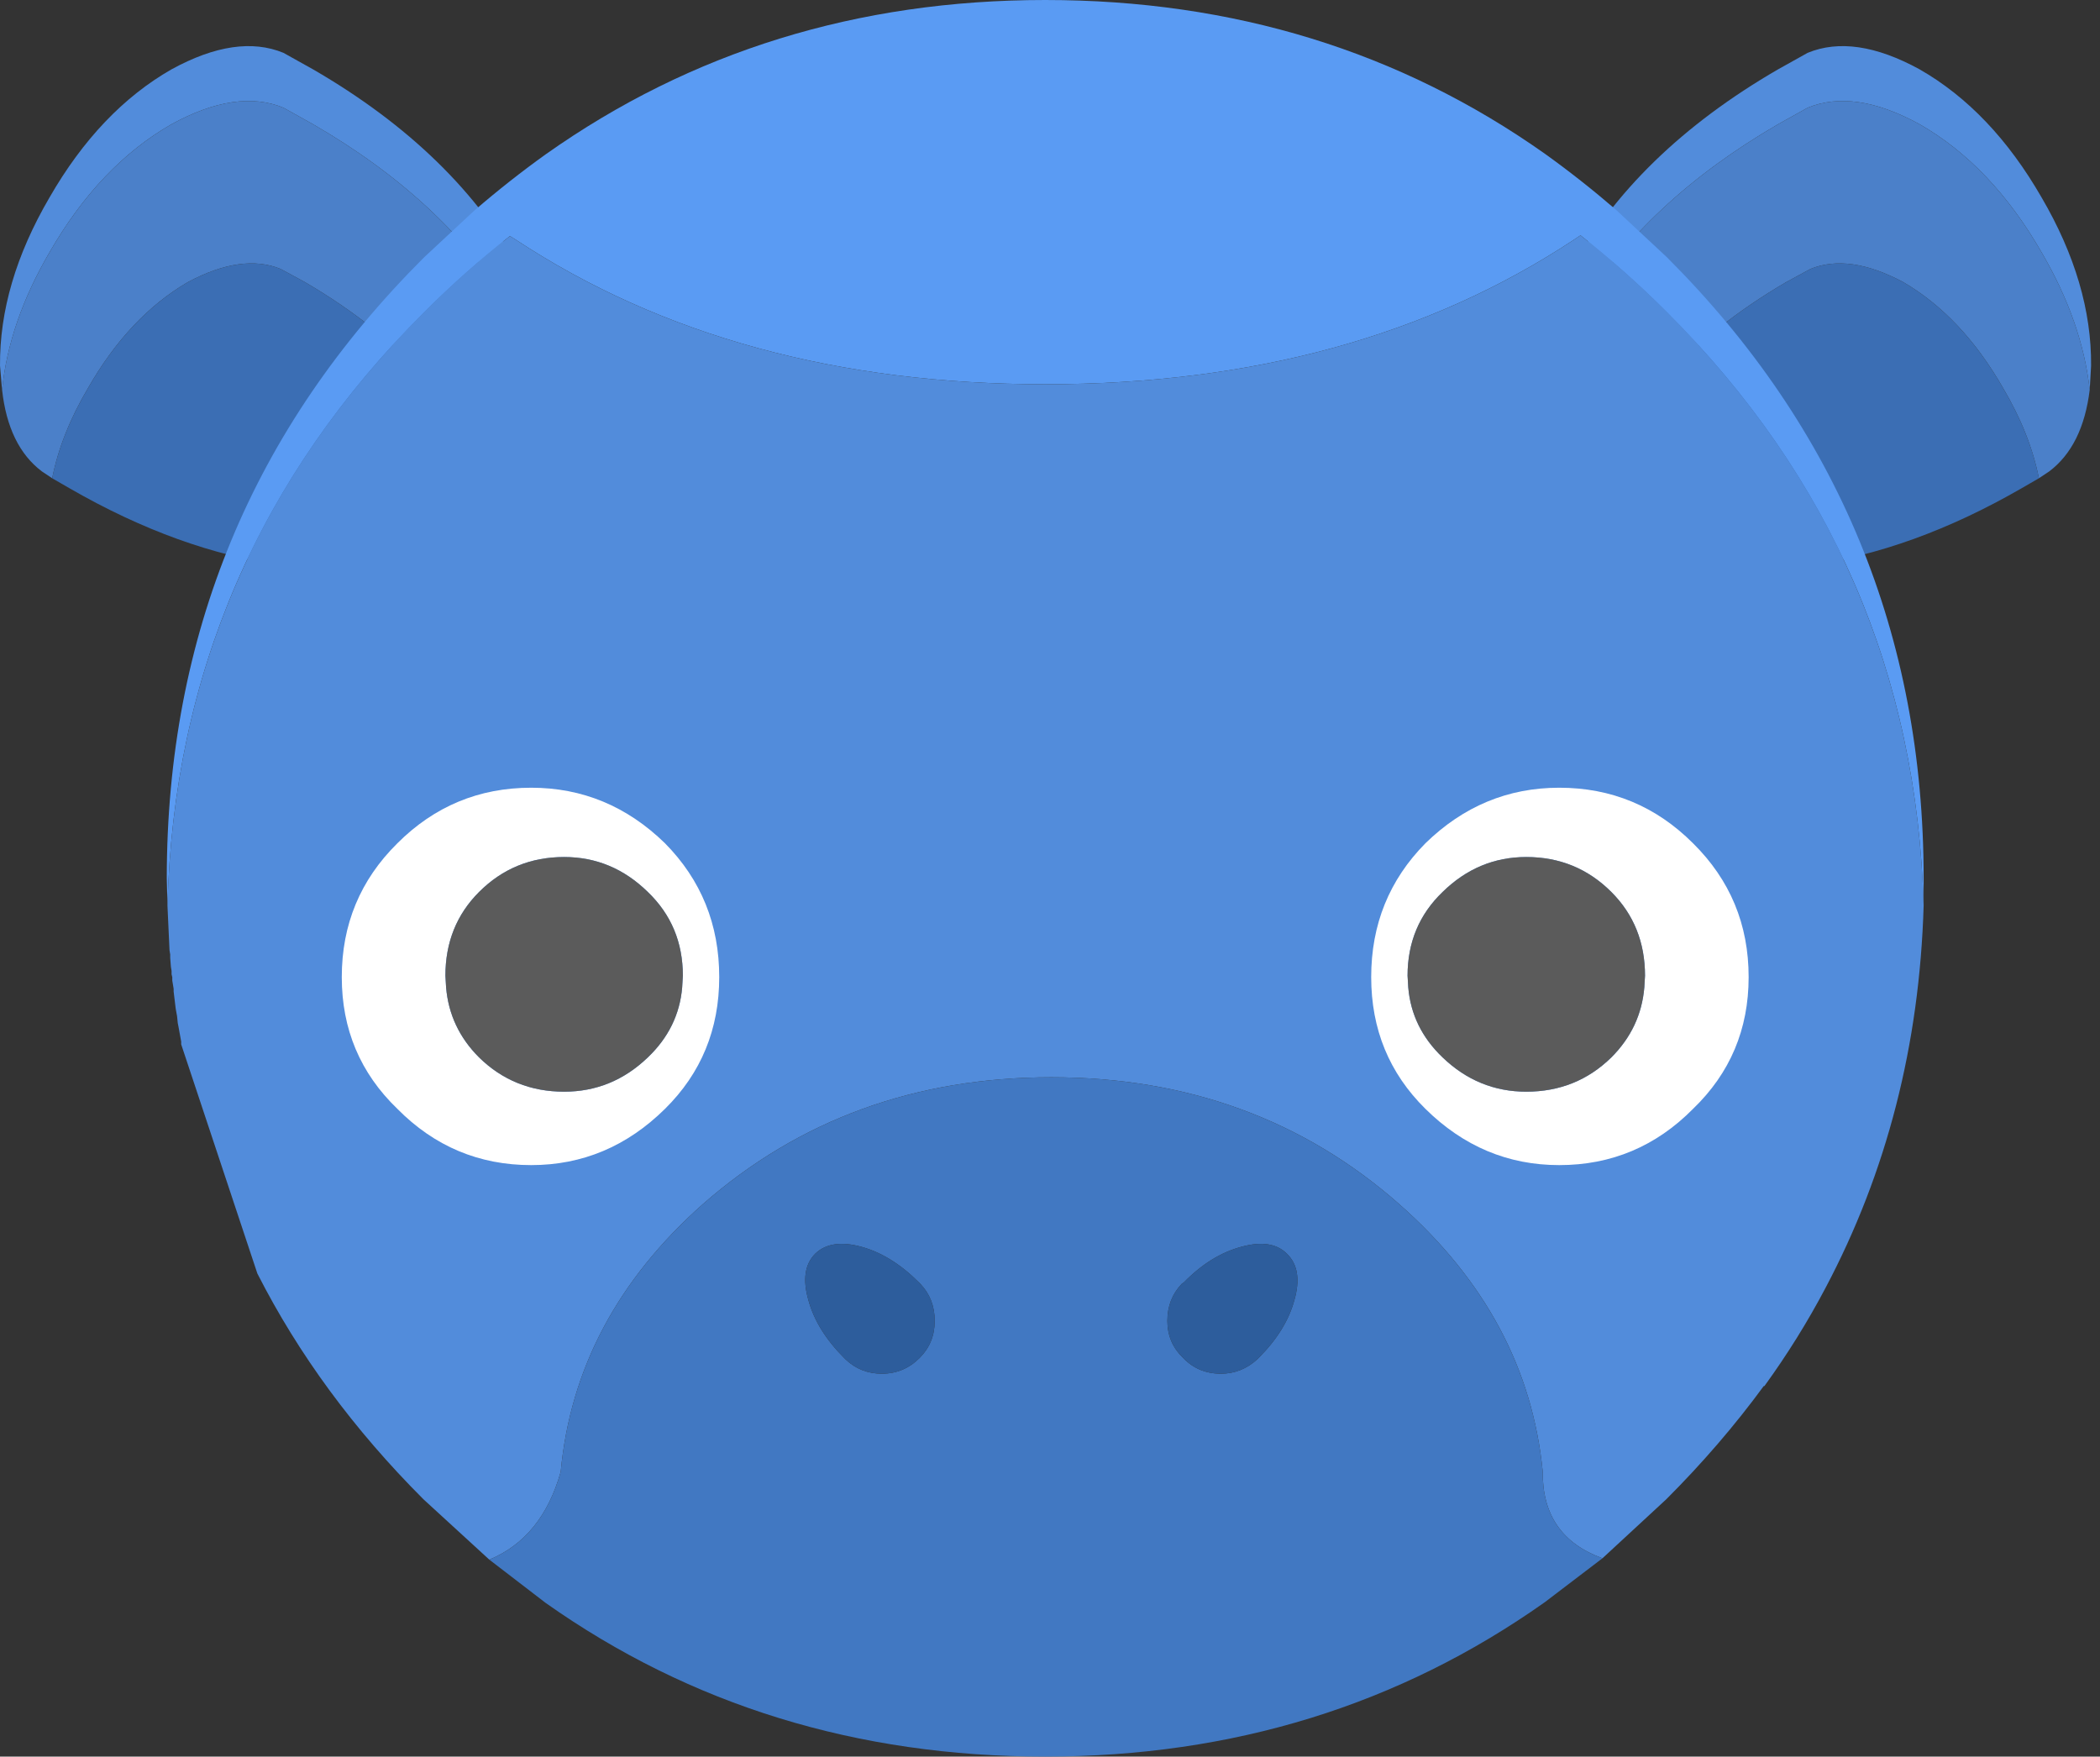 <?xml version="1.0" encoding="UTF-8" standalone="no"?>
<!DOCTYPE svg PUBLIC "-//W3C//DTD SVG 1.1//EN" "http://www.w3.org/Graphics/SVG/1.1/DTD/svg11.dtd">
<svg width="100%" height="100%" viewBox="0 0 153 128" version="1.1" xmlns="http://www.w3.org/2000/svg" xmlns:xlink="http://www.w3.org/1999/xlink" xml:space="preserve" xmlns:serif="http://www.serif.com/" style="fill-rule:evenodd;clip-rule:evenodd;stroke-linejoin:round;stroke-miterlimit:1.414;">
    <rect x="0" y="0" width="153" height="128" fill="#333333" stroke="none"/>
    <g transform="matrix(1,0,0,1,-307.799,-256)">
        <path d="M460.05,284.4C459.683,281.1 458.517,277.767 456.55,274.4C454.117,270.167 451.15,267.05 447.65,265.05C444.483,263.317 441.767,262.917 439.5,263.85L437.35,265.05C430.917,268.783 426.117,273.267 422.95,278.5L422.35,278L421.4,277.25L422.15,275.85C425.317,270.017 430.383,265.083 437.35,261.05L439.5,259.85C441.767,258.917 444.483,259.317 447.65,261.05C451.15,263.05 454.117,266.167 456.55,270.4C458.983,274.567 460.183,278.65 460.15,282.65L460.05,284.4M345,278.45C341.8,273.217 337,268.75 330.6,265.05L328.45,263.85C326.183,262.917 323.467,263.317 320.3,265.05C316.8,267.05 313.833,270.167 311.4,274.4C309.433,277.767 308.283,281.1 307.95,284.4L307.8,282.65C307.767,278.65 308.967,274.567 311.4,270.4C313.833,266.167 316.8,263.05 320.3,261.05C323.467,259.317 326.183,258.917 328.45,259.85L330.6,261.05C337.567,265.083 342.633,270.017 345.8,275.85L346.55,277.25L345,278.45" style="fill:rgb(82,140,219);fill-rule:nonzero;"/>
        <path d="M345,278.45C342.933,280.05 340.933,281.817 339,283.75C336.6,281.05 333.6,278.65 330,276.55L328.25,275.6C326.383,274.833 324.133,275.15 321.5,276.55C318.633,278.217 316.2,280.8 314.2,284.3C312.9,286.5 312.033,288.683 311.6,290.85L310.85,290.35C309.217,289.117 308.25,287.133 307.95,284.4C308.283,281.1 309.433,277.767 311.4,274.4C313.833,270.167 316.8,267.05 320.3,265.05C323.467,263.317 326.183,262.917 328.45,263.85L330.6,265.05C337,268.75 341.8,273.217 345,278.45M422.95,278.5C426.117,273.267 430.917,268.783 437.35,265.05L439.5,263.85C441.767,262.917 444.483,263.317 447.65,265.05C451.15,267.05 454.117,270.167 456.55,274.4C458.517,277.767 459.683,281.1 460.05,284.4C459.717,287.133 458.733,289.117 457.1,290.35L456.35,290.85C455.917,288.683 455.05,286.5 453.75,284.3C451.75,280.8 449.317,278.217 446.45,276.55C443.817,275.15 441.567,274.833 439.7,275.6L437.95,276.55C434.35,278.65 431.35,281.05 428.95,283.75L422.95,278.5" style="fill:rgb(75,128,201);fill-rule:nonzero;"/>
        <path d="M428.95,283.75C431.35,281.05 434.35,278.65 437.95,276.55L439.7,275.6C441.567,274.833 443.817,275.15 446.45,276.55C449.317,278.217 451.75,280.8 453.75,284.3C455.05,286.5 455.917,288.683 456.35,290.85L455.05,291.6C449.783,294.633 444.617,296.5 439.55,297.2C436.783,292.5 433.35,288.1 429.25,284L428.95,283.75M311.6,290.85C312.033,288.683 312.9,286.5 314.2,284.3C316.2,280.8 318.633,278.217 321.5,276.55C324.133,275.15 326.383,274.833 328.25,275.6L330,276.55C333.6,278.65 336.6,281.05 339,283.75L338.7,284C334.6,288.1 331.167,292.5 328.4,297.2C323.333,296.5 318.167,294.633 312.9,291.6L311.6,290.85" style="fill:rgb(59,110,180);fill-rule:nonzero;"/>
        <path d="M320,322L319.95,320C319.95,302.3 326.2,287.217 338.7,274.75L342.35,271.35C344.05,269.883 345.783,268.517 347.55,267.25C358.15,259.75 370.283,256 383.95,256C397.65,256 409.783,259.733 420.35,267.2C422.117,268.467 423.85,269.833 425.55,271.3L429.25,274.75C441.717,287.217 447.95,302.3 447.95,320L447.95,322C447.483,305.167 441.25,290.75 429.25,278.75C427.217,276.717 425.117,274.85 422.95,273.15L422.5,273.45C411.867,280.483 399.017,284 383.95,284C368.883,284 356.017,280.483 345.35,273.45L344.95,273.2C342.783,274.9 340.7,276.75 338.7,278.75C326.667,290.75 320.433,305.167 320,322" style="fill:rgb(90,155,243);fill-rule:nonzero;"/>
        <path d="M320,322C320.433,305.167 326.667,290.75 338.7,278.75C340.7,276.75 342.783,274.9 344.95,273.2L345.35,273.45C356.017,280.483 368.883,284 383.95,284C399.017,284 411.867,280.483 422.5,273.45L422.95,273.15C425.117,274.85 427.217,276.717 429.25,278.75C441.25,290.75 447.483,305.167 447.95,322C447.65,332.133 445.267,341.417 440.8,349.85C439.5,352.317 438.017,354.7 436.35,357L436.3,357C434.2,359.867 431.833,362.617 429.2,365.25L424.55,369.55C421.617,368.483 420.167,366.383 420.2,363.25C419.467,355.75 415.983,349.25 409.75,343.75C402.75,337.583 394.3,334.5 384.4,334.5C374.5,334.5 366.033,337.583 359,343.75C352.8,349.25 349.35,355.75 348.65,363.25C347.75,366.45 346.017,368.583 343.45,369.65L338.65,365.25C333.583,360.183 329.55,354.7 326.55,348.8L321,332.1L321,331.9L320.8,330.8L320.75,330.55L320.7,330.05L320.6,329.5L320.45,328.25L320.45,328.05L320.35,327.45L320.35,327.2L320.3,327L320.3,326.75L320.25,326.45L320.2,325.8L320.2,325.55L320.15,325.25L320,322" style="fill:rgb(82,140,219);fill-rule:nonzero;"/>
        <path d="M424.55,369.55L420.35,372.75C409.75,380.25 397.617,384 383.95,384C370.25,384 358.117,380.267 347.55,372.8L343.45,369.65C346.017,368.583 347.75,366.45 348.65,363.25C349.35,355.75 352.8,349.25 359,343.75C366.033,337.583 374.5,334.5 384.4,334.5C394.3,334.5 402.75,337.583 409.75,343.75C415.983,349.25 419.467,355.75 420.2,363.25C420.167,366.383 421.617,368.483 424.55,369.55M401.55,347.35C400.817,346.617 399.717,346.45 398.25,346.85C396.75,347.25 395.35,348.117 394.05,349.45L393.9,349.55C393.2,350.283 392.85,351.183 392.85,352.25C392.85,353.317 393.233,354.217 394,354.95C394.733,355.717 395.65,356.1 396.75,356.1C397.75,356.1 398.633,355.75 399.4,355.05L399.5,354.95C400.833,353.617 401.7,352.217 402.1,350.75C402.533,349.25 402.35,348.117 401.55,347.35M369.4,355.05C370.133,355.75 371.017,356.1 372.05,356.1C373.117,356.1 374.033,355.717 374.8,354.95C375.533,354.217 375.9,353.317 375.9,352.25C375.9,351.183 375.55,350.283 374.85,349.55L374.75,349.45C373.417,348.117 372.017,347.25 370.55,346.85C369.083,346.45 367.967,346.617 367.2,347.35C366.433,348.117 366.267,349.25 366.7,350.75C367.1,352.217 367.967,353.617 369.3,354.95L369.4,355.05" style="fill:rgb(65,120,194);fill-rule:nonzero;"/>
        <path d="M369.4,355.05L369.3,354.95C367.967,353.617 367.1,352.217 366.7,350.75C366.267,349.25 366.433,348.117 367.2,347.35C367.967,346.617 369.083,346.45 370.55,346.85C372.017,347.25 373.417,348.117 374.75,349.45L374.85,349.55C375.55,350.283 375.9,351.183 375.9,352.25C375.9,353.317 375.533,354.217 374.8,354.95C374.033,355.717 373.117,356.1 372.05,356.1C371.017,356.1 370.133,355.75 369.4,355.05M401.55,347.35C402.35,348.117 402.533,349.25 402.1,350.75C401.7,352.217 400.833,353.617 399.5,354.95L399.4,355.05C398.633,355.75 397.75,356.1 396.75,356.1C395.65,356.1 394.733,355.717 394,354.95C393.233,354.217 392.85,353.317 392.85,352.25C392.85,351.183 393.2,350.283 393.9,349.55L394.05,349.45C395.35,348.117 396.75,347.25 398.25,346.85C399.717,346.45 400.817,346.617 401.55,347.35" style="fill:rgb(45,93,156);fill-rule:nonzero;"/>
        <path d="M435.2,327.2C435.2,331 433.85,334.2 431.15,336.8C428.45,339.533 425.2,340.9 421.4,340.9C417.667,340.9 414.417,339.533 411.65,336.8C409.017,334.2 407.7,331 407.7,327.2C407.7,323.367 409.017,320.117 411.65,317.45C414.417,314.75 417.667,313.4 421.4,313.4C425.2,313.4 428.45,314.75 431.15,317.45C433.85,320.117 435.2,323.367 435.2,327.2M427.65,327.1C427.65,324.667 426.833,322.633 425.2,321C423.5,319.3 421.433,318.45 419,318.45C416.667,318.45 414.633,319.3 412.9,321C411.2,322.633 410.35,324.667 410.35,327.1L410.4,327.95C410.567,329.917 411.4,331.617 412.9,333.05C414.633,334.717 416.667,335.55 419,335.55C421.433,335.55 423.5,334.717 425.2,333.05C426.633,331.617 427.433,329.917 427.6,327.95L427.65,327.1" style="fill:white;fill-rule:nonzero;"/>
        <path d="M427.65,327.1L427.6,327.95C427.433,329.917 426.633,331.617 425.2,333.05C423.5,334.717 421.433,335.55 419,335.55C416.667,335.55 414.633,334.717 412.9,333.05C411.4,331.617 410.567,329.917 410.4,327.95L410.35,327.1C410.35,324.667 411.2,322.633 412.9,321C414.633,319.3 416.667,318.45 419,318.45C421.433,318.45 423.5,319.3 425.2,321C426.833,322.633 427.65,324.667 427.65,327.1" style="fill:rgb(91,91,91);fill-rule:nonzero;"/>
        <path d="M340.25,327.1L340.3,327.95C340.467,329.917 341.267,331.617 342.7,333.05C344.4,334.717 346.467,335.55 348.9,335.55C351.233,335.55 353.267,334.717 355,333.05C356.5,331.617 357.333,329.917 357.5,327.95L357.55,327.1C357.55,324.667 356.7,322.633 355,321C353.267,319.3 351.233,318.45 348.9,318.45C346.467,318.45 344.4,319.3 342.7,321C341.067,322.633 340.25,324.667 340.25,327.1M332.7,327.2C332.7,323.367 334.05,320.117 336.75,317.45C339.45,314.75 342.7,313.4 346.5,313.4C350.233,313.4 353.483,314.75 356.25,317.45C358.883,320.117 360.2,323.367 360.2,327.2C360.2,331 358.883,334.2 356.25,336.8C353.483,339.533 350.233,340.9 346.5,340.9C342.7,340.9 339.45,339.533 336.75,336.8C334.05,334.2 332.7,331 332.7,327.2" style="fill:white;fill-rule:nonzero;"/>
        <path d="M340.25,327.1C340.25,324.667 341.067,322.633 342.7,321C344.4,319.3 346.467,318.45 348.9,318.45C351.233,318.45 353.267,319.3 355,321C356.7,322.633 357.55,324.667 357.55,327.1L357.5,327.95C357.333,329.917 356.5,331.617 355,333.05C353.267,334.717 351.233,335.55 348.9,335.55C346.467,335.55 344.4,334.717 342.7,333.05C341.267,331.617 340.467,329.917 340.3,327.95L340.25,327.1" style="fill:rgb(91,91,91);fill-rule:nonzero;"/>
    </g>
</svg>
